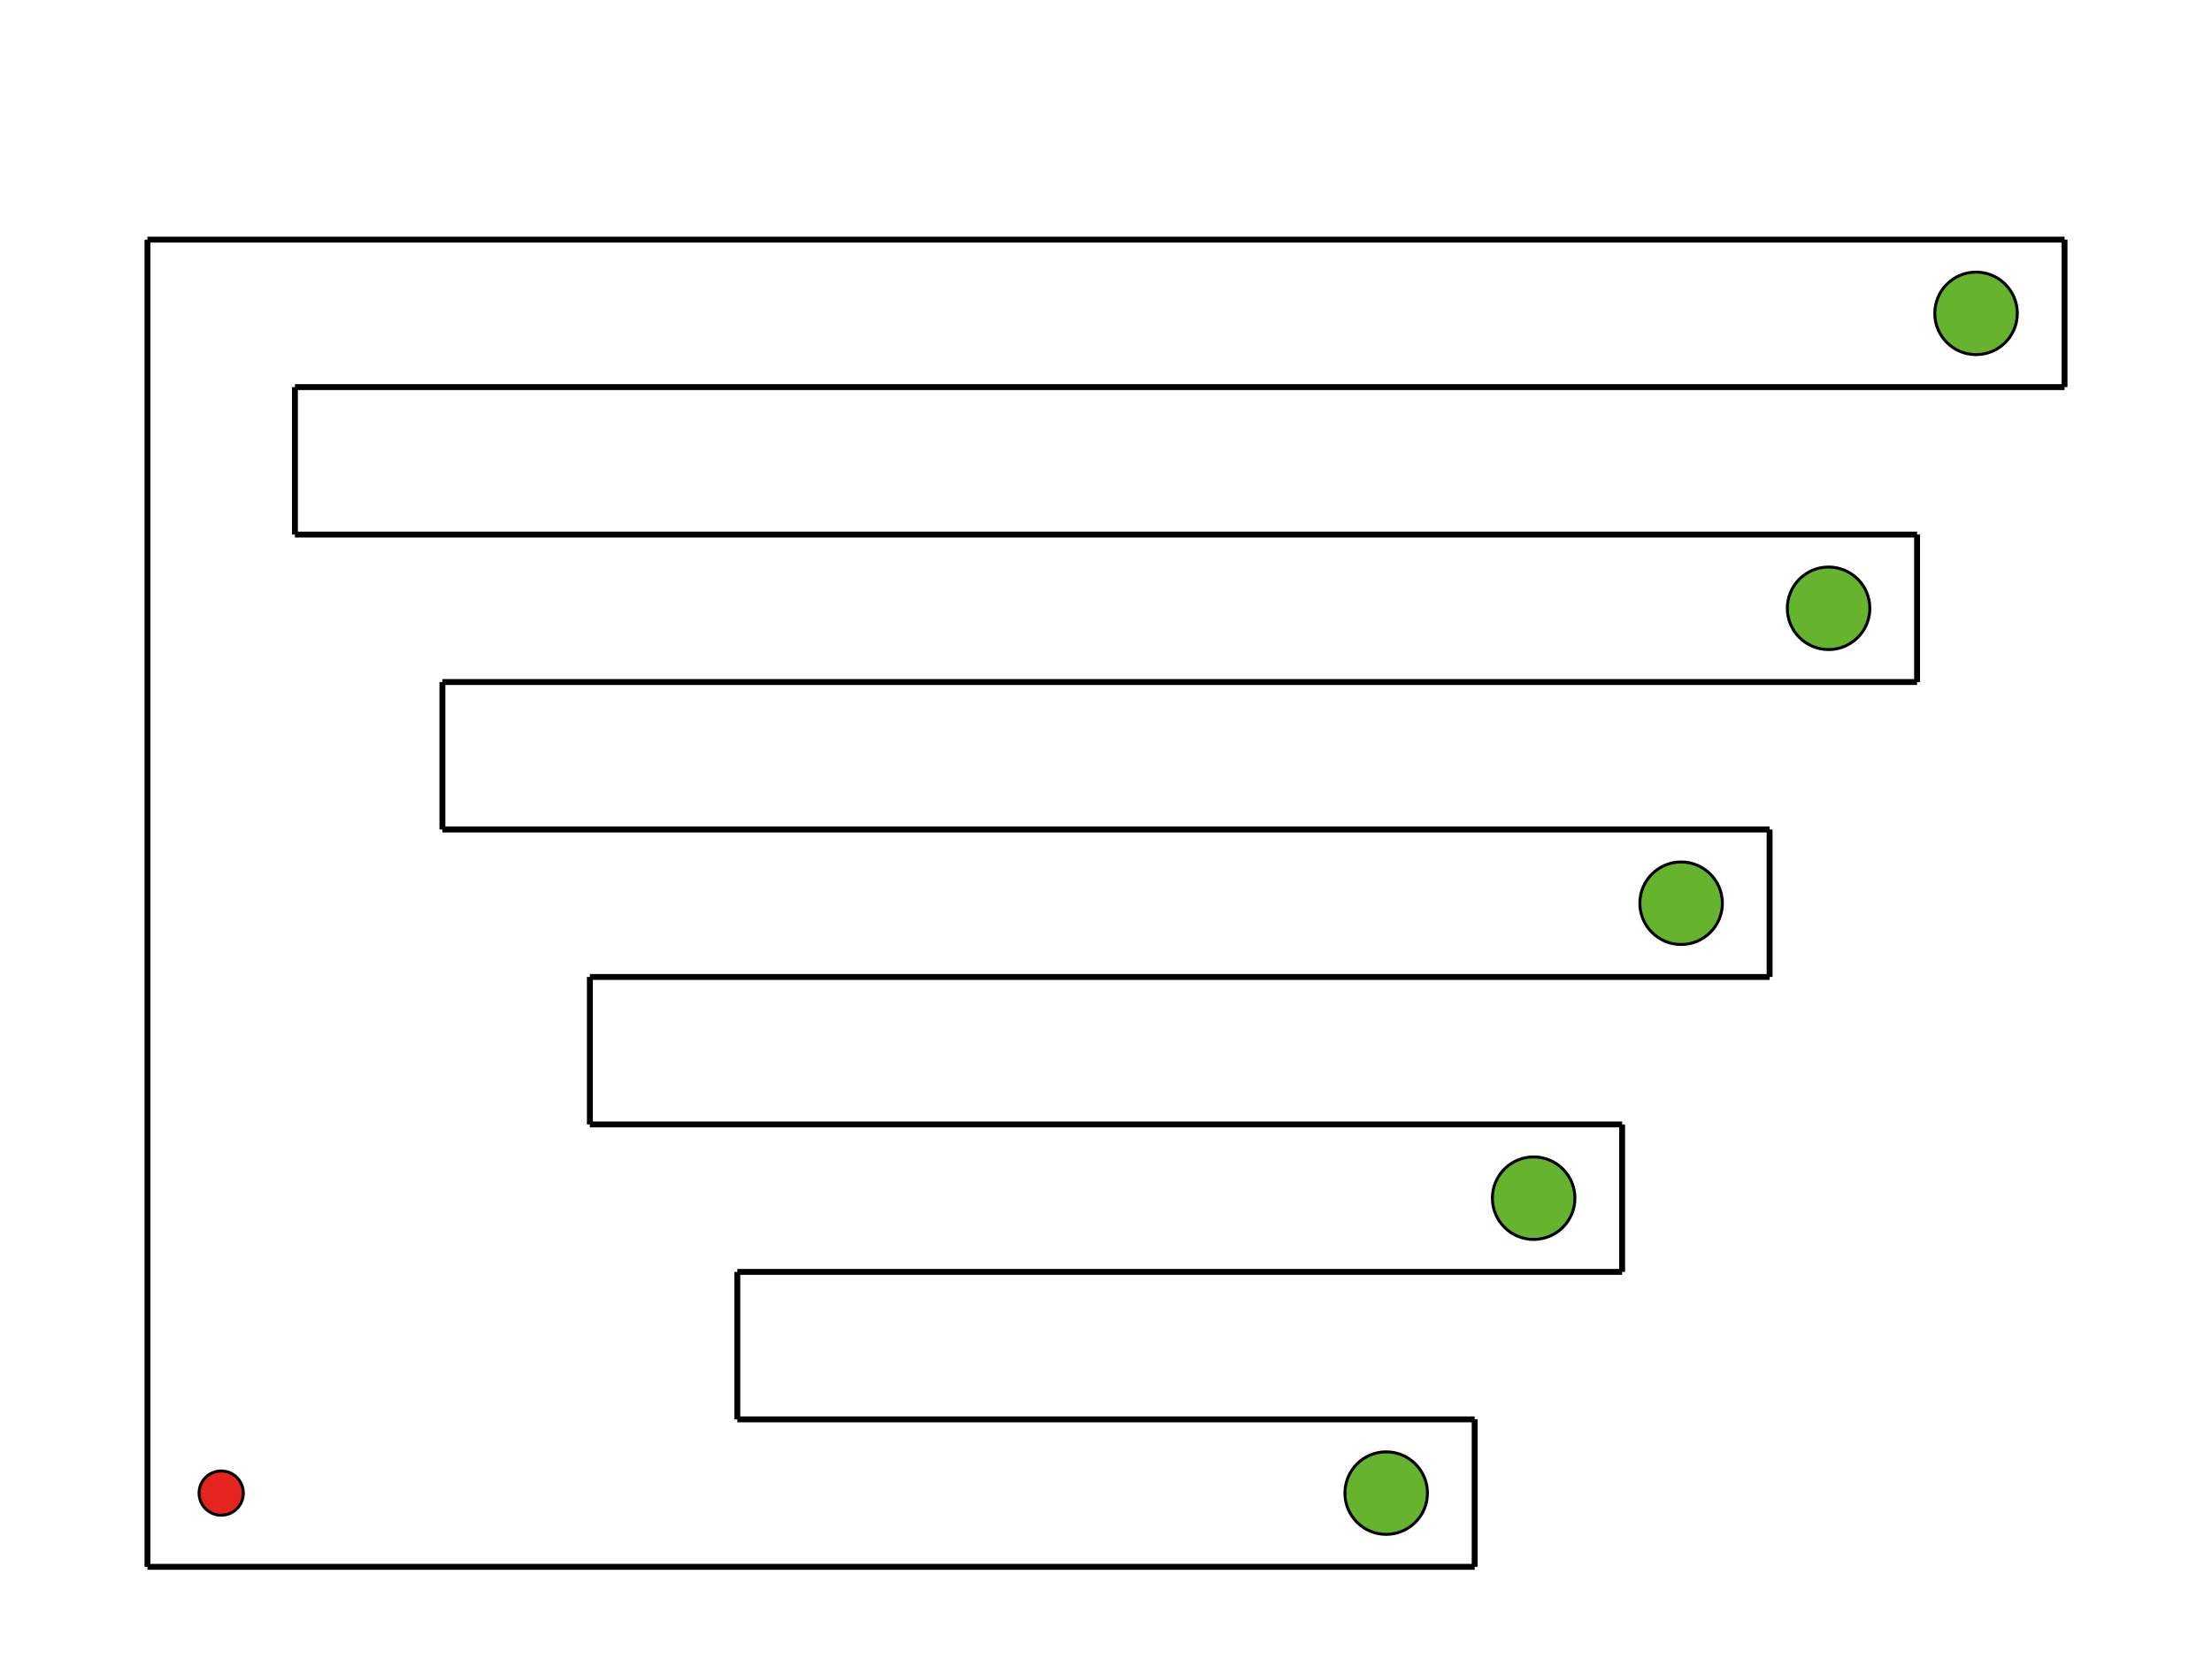 <svg width="800" height="600" viewBox="0 0 750 500" xmlns="http://www.w3.org/2000/svg">
  <circle cx="75" cy="475" fill="#e52420" id="start_3_1_" r="7.5" stroke="#000000" stroke-miterlimit="10"/>
  <circle cx="670" cy="75" fill="#66b32e" id="goal_2_1_-71" r="13.99" stroke="#000000" stroke-miterlimit="10" transform="matrix(1 0 0 1 0 0)"/>
  <circle cx="620" cy="175" fill="#66b32e" id="goal_2_1_-72" r="13.99" stroke="#000000" stroke-miterlimit="10" transform="matrix(1 0 0 1 0 0)"/>
  <circle cx="570" cy="275" fill="#66b32e" id="goal_2_1_-73" r="13.99" stroke="#000000" stroke-miterlimit="10" transform="matrix(1 0 0 1 0 0)"/>
  <circle cx="520" cy="375" fill="#66b32e" id="goal_2_1_-74" r="13.99" stroke="#000000" stroke-miterlimit="10" transform="matrix(1 0 0 1 0 0)"/>
  <circle cx="470" cy="475" fill="#66b32e" id="goal_2_1_-75" r="13.99" stroke="#000000" stroke-miterlimit="10" transform="matrix(1 0 0 1 0 0)"/>

  <!-- Starting at (50,50), moving horizontally -->
  <line stroke="black" stroke-width="2" x1="50"  y1="50"  x2="700" y2="50"/>
  <line stroke="black" stroke-width="2" x1="50"  y1="500"  x2="50" y2="50"/>

  <!-- Move down -->
  <line stroke="black" stroke-width="2" x1="700" y1="50"  x2="700" y2="100"/>

  <!-- Go back to the left -->
  <line stroke="black" stroke-width="2" x1="700" y1="100" x2="100" y2="100"/>

  <!-- Down again -->
  <line stroke="black" stroke-width="2" x1="100" y1="100" x2="100" y2="150"/>

  <!-- Zig-zag to the right -->
  <line stroke="black" stroke-width="2" x1="100" y1="150" x2="650" y2="150"/>

  <!-- Down -->
  <line stroke="black" stroke-width="2" x1="650" y1="150" x2="650" y2="200"/>

  <!-- Zig-zag to the left -->
  <line stroke="black" stroke-width="2" x1="650" y1="200" x2="150" y2="200"/>

  <!-- Down -->
  <line stroke="black" stroke-width="2" x1="150" y1="200" x2="150" y2="250"/>

  <!-- Zig-zag to the right -->
  <line stroke="black" stroke-width="2" x1="150" y1="250" x2="600" y2="250"/>

  <!-- Down -->
  <line stroke="black" stroke-width="2" x1="600" y1="250" x2="600" y2="300"/>

  <!-- Zig-zag to the left -->
  <line stroke="black" stroke-width="2" x1="600" y1="300" x2="200" y2="300"/>

  <!-- Down -->
  <line stroke="black" stroke-width="2" x1="200" y1="300" x2="200" y2="350"/>

  <!-- Zig-zag to the right -->
  <line stroke="black" stroke-width="2" x1="200" y1="350" x2="550" y2="350"/>

  <!-- Down -->
  <line stroke="black" stroke-width="2" x1="550" y1="350" x2="550" y2="400"/>

  <!-- Zig-zag to the left -->
  <line stroke="black" stroke-width="2" x1="550" y1="400" x2="250" y2="400"/>

  <!-- Down -->
  <line stroke="black" stroke-width="2" x1="250" y1="400" x2="250" y2="450"/>

  <!-- Zig-zag to the right -->
  <line stroke="black" stroke-width="2" x1="250" y1="450" x2="500" y2="450"/>

  <!-- Down -->
  <line stroke="black" stroke-width="2" x1="500" y1="450" x2="500" y2="500"/>

  <!-- Finally back to the left -->
  <line stroke="black" stroke-width="2" x1="500" y1="500" x2="50" y2="500"/>

</svg>